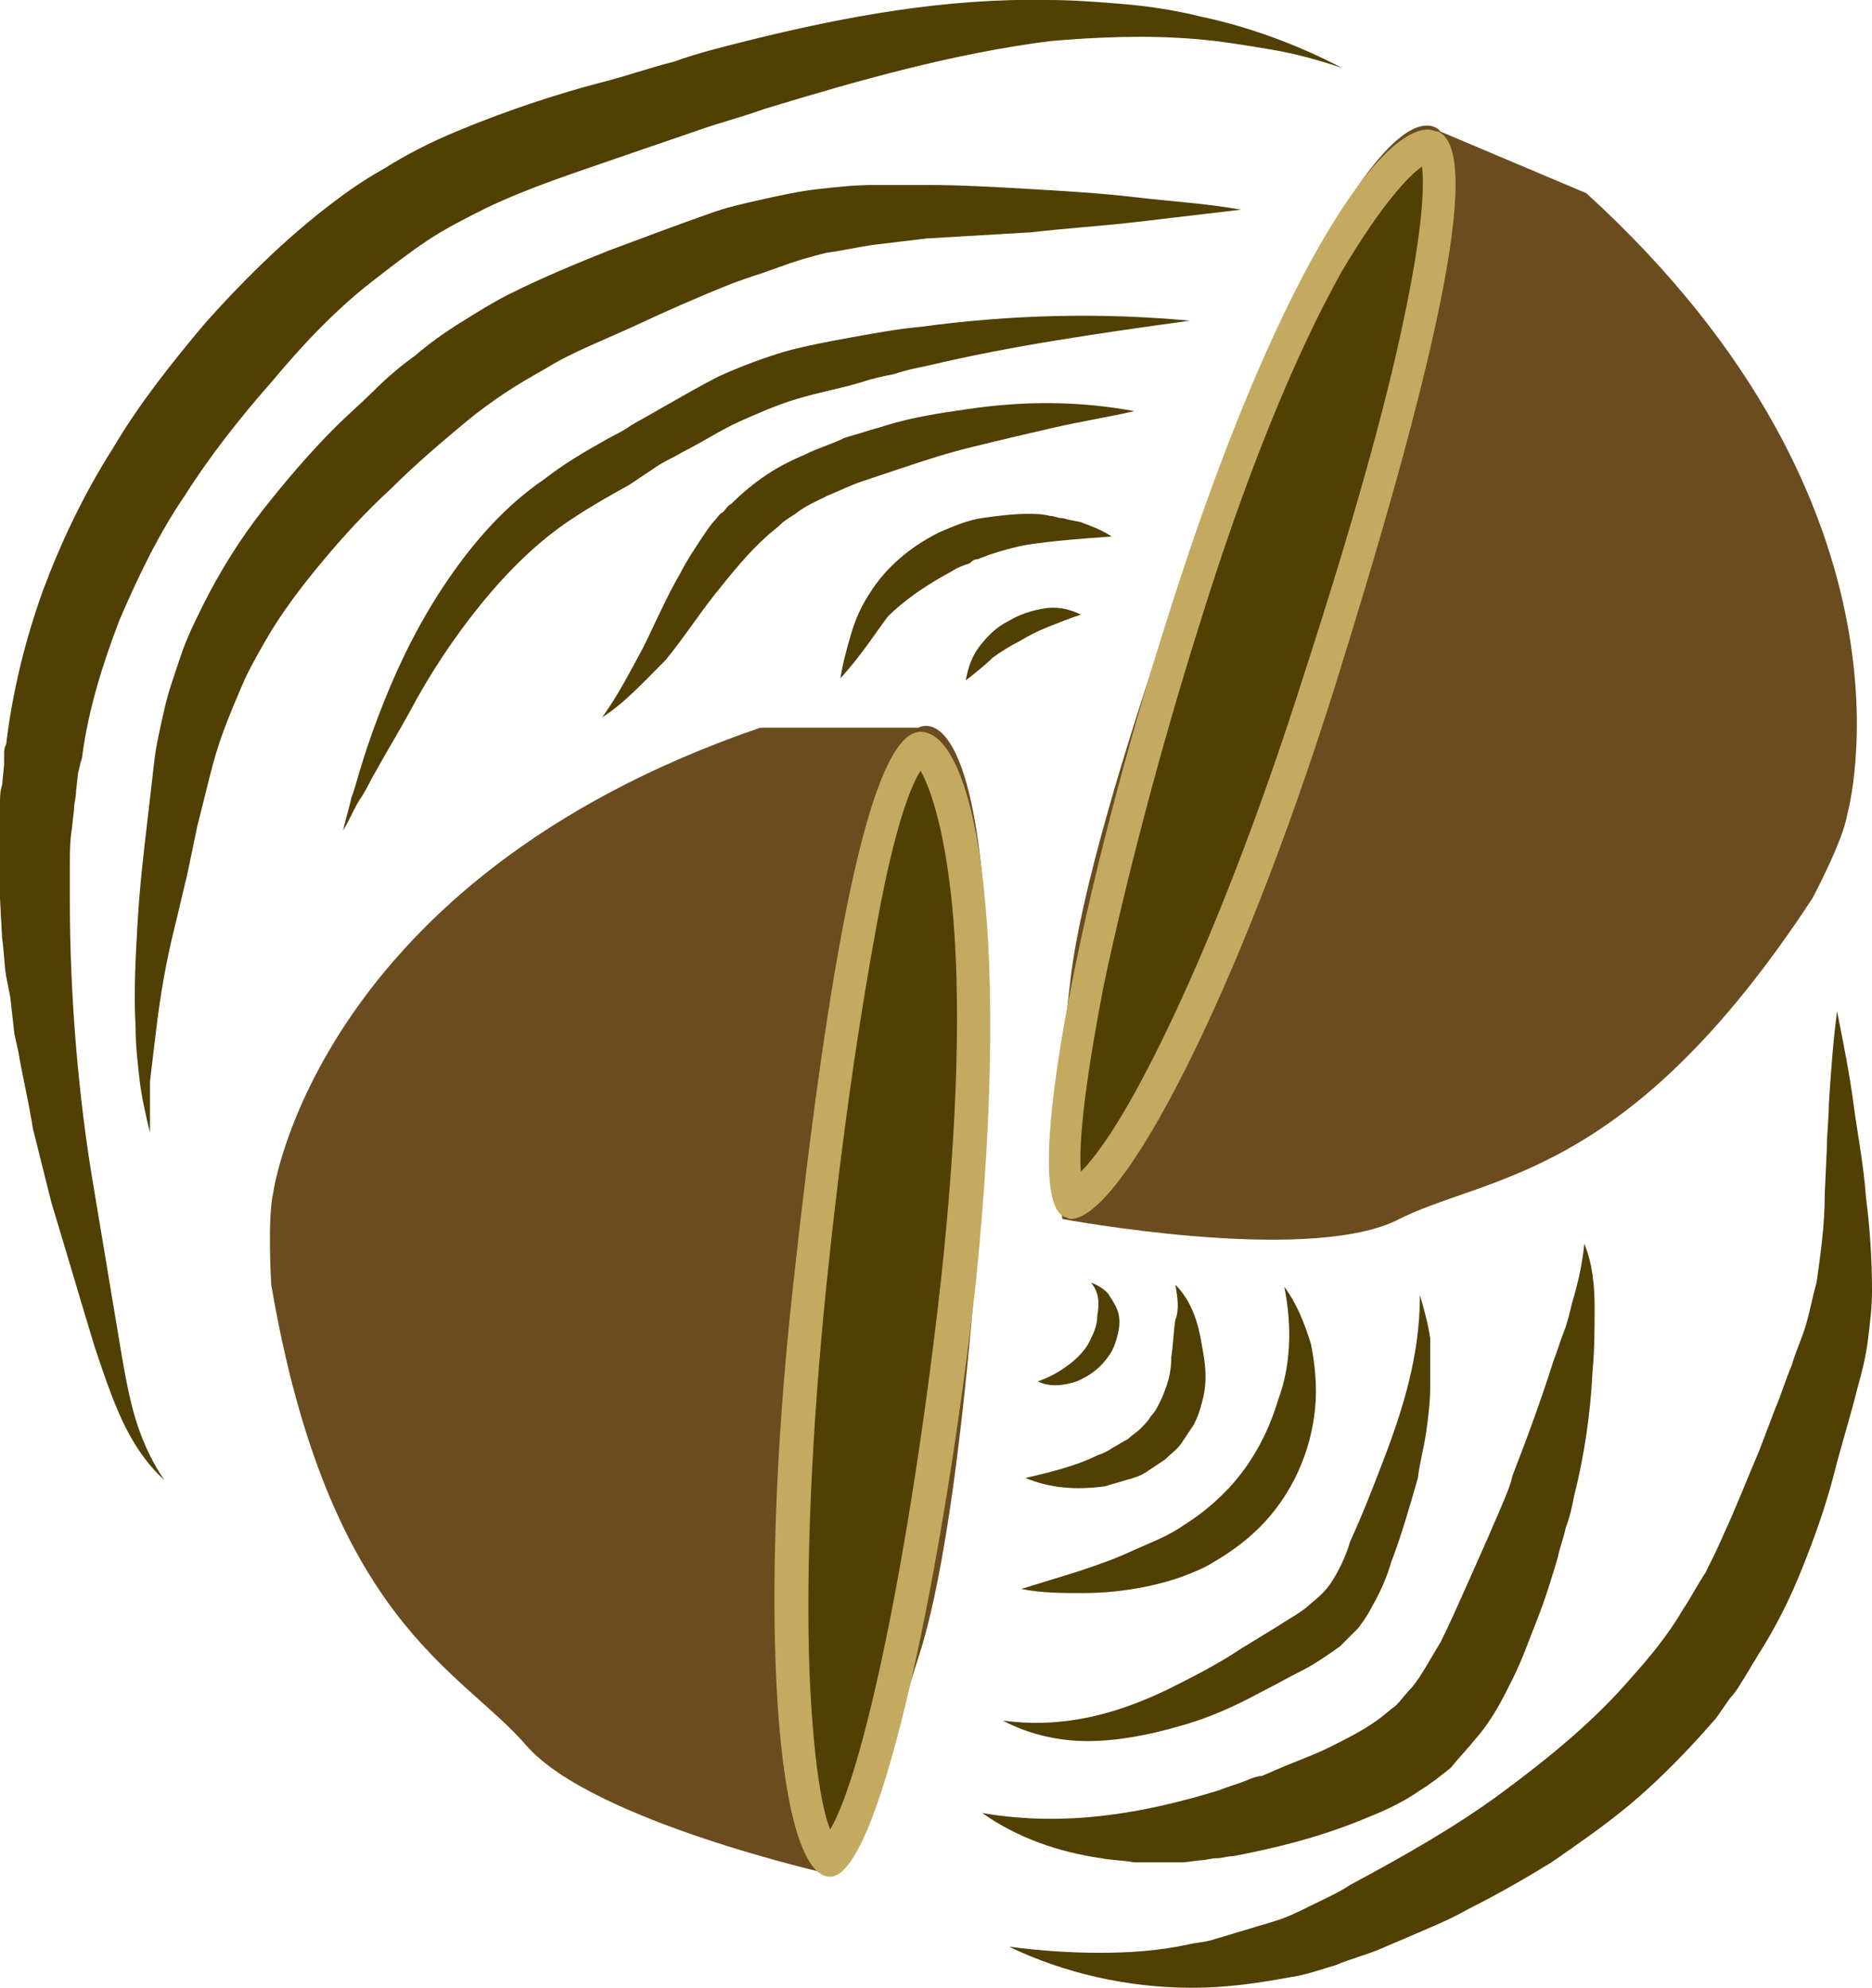 <?xml version="1.0" encoding="utf-8"?>
<!-- Generator: Adobe Illustrator 22.1.0, SVG Export Plug-In . SVG Version: 6.00 Build 0)  -->
<svg version="1.1" id="Camada_1" xmlns="http://www.w3.org/2000/svg" xmlns:xlink="http://www.w3.org/1999/xlink" x="0px" y="0px"
	 viewBox="0 0 91.1 96.7" style="enable-background:new 0 0 91.1 96.7;" xml:space="preserve">
<style type="text/css">
	.st0{fill:#6B4C1F;}
	.st1{fill:#513F03;}
	.st2{fill:#C4AA60;}
</style>
<g>
	<path class="st0" d="M13.3,58c0,0,2.1-15.2,23.7-22.6h7.7c0,0,3.6-2.3,3.4,16.4c0,0-0.8,20.4-3.3,28.5s-4.3,10.9-4.3,10.9
		s-11.7-2.6-14.9-6.3s-9.6-6-12.4-22.4C13.2,62.5,13,59.3,13.3,58z"/>
	<g>
		<path class="st1" d="M40.4,90.4c-0.4-0.2-1.4-1.9-1.7-8c-0.3-5.4-0.1-12.5,0.8-19.9c0.9-8.6,1.8-14.9,2.8-19.2
			c1.5-6.9,2.6-7,2.6-7c0.2,0,0.3,0.2,0.5,0.3c1.3,1.5,3.2,8.6,1.4,25.5c-0.7,6.7-1.8,13.6-3,18.9C41.8,89.3,40.6,90.3,40.4,90.4z"
			/>
		<path class="st2" d="M44.8,37.5c0.4,0.7,1.1,2.5,1.5,6.2c0.5,4.7,0.3,11.1-0.5,18.5c-0.7,6.3-1.7,12.9-2.8,18.1
			c-1.1,5.2-2,7.7-2.6,8.7c-0.4-1-0.8-3.2-1-7.5c-0.2-5.2,0.1-11.9,0.8-18.8c0.8-7.8,1.7-13.6,2.5-17.9
			C43.6,39.9,44.4,38.1,44.8,37.5 M44.8,35.6c-2.5,0-4.5,11.3-6.2,26.9c-1.8,16.3-0.8,28.8,1.8,28.8c2.5,0,5.6-15.6,7.1-29
			C49.3,44.4,47.3,35.6,44.8,35.6L44.8,35.6z"/>
	</g>
	<path class="st0" d="M89.9,39.6c0,0,4.2-14.8-12.7-30.2l-7.1-3c0,0-2.4-3.5-9.6,13.7c0,0-7.4,19.1-8.4,27.5s-0.4,11.7-0.4,11.7
		s11.7,2.2,16.2,0.1c4.4-2.3,11.2-1.8,20.3-15.7C88.2,43.7,89.7,40.9,89.9,39.6z"/>
	<g>
		<path class="st1" d="M52.1,58.5c-0.1-0.2-0.9-1.7,0.7-9.9c1-5.4,2.8-12.1,4.8-18.5c5.5-17.4,10.4-23,11.9-23c0.1,0,0.1,0,0.1,0
			s1,0.5-0.4,7.4c-0.9,4.4-2.6,10.5-5.1,18.7c-2.2,7.1-4.8,13.6-7.2,18.4C53.8,58,52.3,58.5,52.1,58.5z"/>
		<path class="st2" d="M69.2,8.1c0.1,0.8,0.1,2.8-0.9,7.5c-0.9,4.3-2.5,10-4.9,17.4c-2.1,6.6-4.5,12.8-6.8,17.5
			c-1.9,3.9-3.2,5.7-4,6.5c-0.1-1.2,0.1-3.8,1.1-9c1.1-5.2,2.8-11.7,4.7-17.7c2.2-7.1,4.6-13,6.9-17.1C67.2,10,68.5,8.6,69.2,8.1
			 M69.5,6.3c-2.5,0-7.5,7.4-12.6,23.5c-4.1,12.8-7.4,28.4-5.1,29.4c0.1,0,0.2,0.1,0.3,0.1c2.5,0,8.1-10.8,12.8-25.7
			c4.7-15,7.4-26.1,5.1-27.2C69.8,6.4,69.7,6.3,69.5,6.3L69.5,6.3z"/>
	</g>
	<path class="st1" d="M47,33.1c0.1-0.6,0.3-1.2,0.7-1.7s0.8-0.9,1.4-1.2c0.5-0.3,1.1-0.5,1.7-0.6c0.6-0.1,1.2,0,1.8,0.3
		c-0.6,0.2-1.1,0.4-1.6,0.6s-0.9,0.4-1.4,0.7c-0.4,0.2-0.9,0.5-1.3,0.8C47.9,32.4,47.5,32.7,47,33.1z"/>
	<path class="st1" d="M40.9,33c0.1-0.7,0.3-1.4,0.5-2.1c0.2-0.7,0.5-1.4,0.9-2c0.8-1.3,2-2.3,3.4-3c0.7-0.3,1.4-0.6,2.1-0.7
		c0.7-0.1,1.5-0.2,2.2-0.2c0.4,0,0.7,0,1.1,0.1c0.2,0,0.4,0.1,0.5,0.1c0.2,0,0.4,0.1,0.5,0.1l0.5,0.1c0.2,0.1,0.3,0.1,0.5,0.2
		c0.3,0.1,0.7,0.3,1,0.5c-1.4,0.1-2.8,0.2-4.1,0.4c-0.6,0.1-1.3,0.3-1.9,0.5c-0.2,0.1-0.3,0.1-0.5,0.2c-0.2,0-0.3,0.1-0.4,0.2
		c-0.3,0.1-0.6,0.2-0.9,0.4c-1.1,0.6-2.2,1.3-3.1,2.2C42.6,30.8,41.9,31.9,40.9,33z"/>
	<path class="st1" d="M29.3,34.9c0.8-1.1,1.4-2.3,2-3.4c0.6-1.2,1.1-2.4,1.8-3.6c0.3-0.6,0.7-1.2,1.1-1.8c0.2-0.3,0.4-0.6,0.6-0.8
		c0.1-0.1,0.2-0.3,0.4-0.4c0.1-0.1,0.2-0.3,0.4-0.4c0.5-0.5,1.1-1,1.7-1.4c0.6-0.4,1.2-0.7,1.9-1c0.6-0.3,1.3-0.5,1.9-0.8
		c0.3-0.1,0.7-0.2,1-0.3c0.3-0.1,0.7-0.2,1-0.3c1.3-0.4,2.6-0.6,4-0.8c2.7-0.4,5.4-0.4,8.1,0.1c-1.3,0.3-2.6,0.5-3.9,0.8
		c-1.3,0.3-2.6,0.6-3.8,0.9c-1.3,0.3-2.5,0.7-3.7,1.1c-0.6,0.2-1.2,0.4-1.8,0.6s-1.2,0.5-1.7,0.7c-0.6,0.3-1.1,0.5-1.6,0.9
		c-0.3,0.2-0.5,0.3-0.7,0.5s-0.5,0.4-0.7,0.6c-0.9,0.8-1.7,1.8-2.5,2.8s-1.5,2.1-2.4,3.2C31.3,33.2,30.4,34.2,29.3,34.9z"/>
	<path class="st1" d="M16.7,40.4c0.1-0.5,0.3-1.1,0.4-1.6c0.2-0.5,0.3-1,0.5-1.6c0.3-1,0.7-2.1,1.1-3.1c0.8-2,1.8-4,3.1-5.9
		c1.3-1.9,2.8-3.6,4.7-4.9c0.9-0.7,1.9-1.3,2.8-1.8c0.5-0.3,1-0.5,1.4-0.8c0.5-0.3,0.9-0.5,1.4-0.8c0.9-0.5,1.9-1.1,2.9-1.6
		c1.1-0.5,2.2-0.9,3.2-1.2c1.1-0.3,2.2-0.5,3.3-0.7s2.2-0.4,3.3-0.5c4.4-0.6,8.8-0.7,13.1-0.3c-4.3,0.6-8.6,1.2-12.8,2.2
		c-0.5,0.1-1,0.2-1.6,0.4c-0.5,0.1-1,0.2-1.6,0.4c-1,0.3-2.1,0.5-3.1,0.8s-1.9,0.7-2.8,1.1c-0.9,0.4-1.8,1-2.8,1.5
		c-0.5,0.3-1,0.5-1.4,0.8l-1.2,0.8c-0.9,0.5-1.8,1-2.7,1.6c-1.7,1.1-3.2,2.6-4.5,4.2s-2.5,3.4-3.5,5.3c-0.5,0.9-1.1,1.9-1.6,2.8
		c-0.3,0.5-0.5,1-0.8,1.4C17.2,39.4,17,39.9,16.7,40.4z"/>
	<path class="st1" d="M7.3,55.1c-0.2-0.8-0.4-1.7-0.5-2.5c-0.1-0.9-0.2-1.7-0.2-2.6c-0.1-1.7,0-3.5,0.1-5.2s0.3-3.4,0.5-5.1
		c0.1-0.9,0.2-1.7,0.3-2.6c0.1-0.9,0.3-1.7,0.5-2.6c0.2-0.9,0.5-1.7,0.8-2.6c0.3-0.9,0.7-1.7,1.1-2.5c0.8-1.6,1.8-3.2,2.9-4.6
		s2.3-2.8,3.5-4c0.6-0.6,1.3-1.2,1.9-1.8c0.6-0.6,1.3-1.2,2-1.7c0.7-0.6,1.4-1.1,2.2-1.6c0.8-0.5,1.6-1,2.4-1.4
		c1.6-0.8,3.3-1.5,4.8-2.1c1.6-0.6,3.2-1.2,4.9-1.8c0.8-0.3,1.7-0.5,2.6-0.7c0.9-0.2,1.8-0.4,2.7-0.5S41.6,9,42.5,9s1.8,0,2.6,0
		c1.7,0,3.4,0.1,5.1,0.2c1.7,0.1,3.4,0.2,5.1,0.4c1.7,0.2,3.4,0.3,5.1,0.6c-1.7,0.2-3.4,0.4-5.1,0.6c-1.7,0.2-3.4,0.3-5.1,0.5
		l-5.1,0.3c-0.8,0.1-1.7,0.2-2.5,0.3s-1.6,0.3-2.4,0.4c-0.8,0.2-1.5,0.4-2.3,0.7s-1.5,0.5-2.3,0.8c-1.5,0.6-3.1,1.3-4.6,2
		c-1.5,0.7-3.1,1.3-4.4,2.1c-0.7,0.4-1.4,0.8-2,1.2c-0.6,0.4-1.3,0.9-1.9,1.4c-1.2,1-2.5,2.1-3.7,3.3c-1.2,1.1-2.3,2.3-3.3,3.5
		s-2,2.5-2.8,3.9c-0.4,0.7-0.8,1.4-1.1,2.1c-0.3,0.7-0.6,1.4-0.9,2.2c-0.3,0.8-0.5,1.5-0.7,2.3s-0.4,1.6-0.6,2.4l-0.5,2.4
		c-0.2,0.8-0.4,1.7-0.6,2.5c-0.4,1.6-0.7,3.3-0.9,5c-0.1,0.8-0.2,1.7-0.3,2.5C7.3,53.4,7.3,54.3,7.3,55.1z"/>
	<path class="st1" d="M8,72c-0.9-0.8-1.6-1.9-2.1-3S5,66.7,4.6,65.5c-0.7-2.3-1.4-4.7-2.1-7c-0.3-1.2-0.6-2.4-0.9-3.6
		c-0.2-1.3-0.5-2.5-0.7-3.7l-0.2-0.9l-0.1-0.9l-0.1-0.9L0.4,48l-0.1-0.5c-0.1-0.6-0.1-1.2-0.2-1.9L0,43.7c0-0.3,0-0.6,0-0.9v-0.9
		c0-0.6,0-1.3,0-1.9v-0.9c0-0.3,0-0.6,0.1-0.9l0.1-1v-0.5c0-0.2,0-0.3,0.1-0.5c0.3-2.5,0.9-5,1.8-7.5c0.9-2.4,2-4.7,3.4-6.9
		c1.3-2.2,2.9-4.2,4.5-6.1c1.7-1.9,3.5-3.7,5.5-5.3c1-0.8,2.1-1.6,3.2-2.2c1.1-0.7,2.3-1.3,3.5-1.8c2.4-1,4.8-1.8,7.1-2.4
		c1.2-0.3,2.3-0.7,3.5-1c1.1-0.4,2.3-0.7,3.5-1C41.1,0.8,46-0.1,51,0c1.2,0,2.5,0.1,3.7,0.2s2.5,0.3,3.7,0.6
		c2.4,0.5,4.8,1.4,6.9,2.5c-1.2-0.4-2.3-0.7-3.5-0.9c-1.2-0.2-2.4-0.4-3.6-0.5c-2.4-0.2-4.8-0.1-7.1,0.1c-4.7,0.6-9.3,1.9-13.9,3.3
		c-1.1,0.4-2.3,0.7-3.4,1.1l-3.5,1.2c-2.3,0.8-4.5,1.5-6.6,2.5c-1,0.5-2,1-2.9,1.6s-1.8,1.3-2.7,2c-1.8,1.4-3.4,3.1-4.9,4.9
		c-1.5,1.7-3,3.6-4.2,5.5c-1.3,1.9-2.3,4-3.2,6.1C5,32.3,4.3,34.5,4,36.8c0,0.1-0.1,0.3-0.1,0.4l-0.1,0.4l-0.1,0.9
		c0,0.3-0.1,0.6-0.1,0.9l-0.1,0.9c-0.1,0.6-0.1,1.2-0.1,1.7v0.9c0,0.3,0,0.6,0,0.9c0,2.3,0.1,4.7,0.3,7.1c0.2,2.4,0.5,4.8,0.9,7.1
		c0.4,2.4,0.8,4.8,1.2,7.2c0.2,1.2,0.4,2.4,0.7,3.5C6.8,69.8,7.3,71,8,72z"/>
	<path class="st1" d="M53.1,62.4c0.3,0.1,0.6,0.3,0.8,0.5c0.2,0.3,0.4,0.6,0.5,0.9s0.1,0.7,0,1.1s-0.2,0.7-0.4,1
		c-0.4,0.6-0.9,1-1.6,1.3c-0.6,0.2-1.3,0.3-1.9,0c0.6-0.2,1.1-0.5,1.5-0.8s0.8-0.7,1-1.1s0.4-0.8,0.4-1.3
		C53.5,63.4,53.5,62.9,53.1,62.4z"/>
	<path class="st1" d="M57.2,62.5c0.5,0.5,0.8,1.1,1,1.7s0.3,1.3,0.4,1.9c0.1,0.7,0.1,1.4-0.1,2.1c-0.1,0.4-0.2,0.7-0.4,1.1
		c-0.2,0.3-0.4,0.6-0.6,0.9c-0.2,0.3-0.5,0.5-0.8,0.8c-0.3,0.2-0.6,0.4-0.9,0.6c-0.3,0.2-0.6,0.3-1,0.4c-0.3,0.1-0.7,0.2-1,0.3
		c-1.4,0.2-2.7,0.1-3.9-0.4c1.3-0.3,2.5-0.6,3.5-1.1c0.3-0.1,0.5-0.2,0.8-0.4c0.2-0.1,0.5-0.3,0.7-0.4c0.2-0.2,0.4-0.3,0.6-0.5
		c0.2-0.2,0.4-0.4,0.5-0.6c0.2-0.2,0.3-0.4,0.4-0.6c0.1-0.2,0.2-0.4,0.3-0.7c0.2-0.5,0.3-1,0.3-1.6c0.1-0.6,0.1-1.2,0.2-1.8
		C57.4,63.7,57.3,63.1,57.2,62.5z"/>
	<path class="st1" d="M62.5,62.6c0.6,0.8,1,1.8,1.3,2.8c0.2,1,0.3,2.1,0.2,3.1c-0.2,2.1-1.1,4.2-2.7,5.8c-0.8,0.8-1.7,1.4-2.6,1.9
		c-1,0.5-2,0.8-3,1s-2,0.3-3,0.3s-2,0-3-0.2c1.9-0.6,3.8-1.1,5.5-1.9c0.9-0.4,1.7-0.7,2.4-1.2c0.8-0.5,1.4-1,2-1.6
		c1.2-1.2,2.1-2.8,2.6-4.5C62.8,66.5,62.9,64.6,62.5,62.6z"/>
	<path class="st1" d="M48.8,83.7c2.9,0.4,5.5-0.3,8-1.5c1.2-0.6,2.4-1.2,3.6-2l1.8-1.1c0.6-0.4,1.2-0.7,1.6-1.1
		c0.5-0.4,0.8-0.7,1.1-1.2c0.3-0.5,0.6-1.1,0.8-1.8c0.6-1.3,1.1-2.6,1.6-3.9c1-2.6,1.8-5.2,1.8-8.1c0.2,0.7,0.4,1.4,0.5,2.1v0.3
		c0,0.1,0,0.2,0,0.3v0.6c0,0.2,0,0.4,0,0.6s0,0.4,0,0.6c0,0.7-0.1,1.5-0.2,2.2s-0.3,1.4-0.4,2.2c-0.4,1.4-0.8,2.8-1.3,4.1
		c-0.2,0.7-0.5,1.4-0.9,2.1c-0.2,0.4-0.4,0.7-0.7,1.1c-0.3,0.3-0.6,0.6-0.9,0.9c-0.7,0.5-1.3,0.9-1.9,1.2c-0.6,0.3-1.3,0.7-1.9,1
		c-1.3,0.7-2.6,1.3-4.1,1.7c-1.4,0.4-2.9,0.7-4.4,0.7C51.6,84.7,50.1,84.4,48.8,83.7z"/>
	<path class="st1" d="M47.8,88.2c4.1,0.7,7.9,0,11.5-1.1c0.5-0.2,0.9-0.3,1.4-0.5c0.2-0.1,0.5-0.2,0.7-0.2l0.7-0.3
		c0.9-0.4,1.8-0.7,2.6-1.1c0.8-0.4,1.6-0.8,2.3-1.3c0.3-0.2,0.6-0.5,0.9-0.7c0.3-0.3,0.5-0.6,0.8-0.9c0.5-0.6,0.9-1.4,1.4-2.2
		c0.4-0.8,0.8-1.7,1.2-2.6c0.4-0.9,0.8-1.8,1.2-2.7c0.2-0.5,0.4-0.9,0.6-1.4s0.4-0.9,0.5-1.4c0.7-1.8,1.4-3.7,2-5.6
		c0.2-0.5,0.3-0.9,0.5-1.4s0.3-1,0.4-1.4c0.3-1,0.5-1.9,0.6-2.9c0.4,1,0.5,2,0.5,3.1c0,1,0,2.1-0.1,3.1c-0.1,2.1-0.4,4.1-0.9,6.1
		c-0.1,0.5-0.2,1-0.4,1.5c-0.1,0.5-0.3,1-0.4,1.5c-0.3,1-0.6,2-1,3s-0.7,1.9-1.2,2.9s-1,2-1.8,2.9c-0.4,0.5-0.8,0.9-1.2,1.4
		c-0.5,0.4-1,0.8-1.5,1.1c-1,0.7-2,1.1-3,1.5c-2,0.8-4,1.3-6.1,1.7c-0.3,0-0.5,0.1-0.8,0.1s-0.5,0.1-0.8,0.1l-0.8,0.1
		c-0.3,0-0.5,0-0.8,0h-0.4H56c-0.3,0-0.5,0-0.8,0c-0.5-0.1-1.1-0.1-1.6-0.2C51.5,90.1,49.5,89.4,47.8,88.2z"/>
	<path class="st1" d="M49.1,94.7c1.5,0.2,3,0.3,4.4,0.3c1.5,0,2.9-0.1,4.3-0.4c0.4-0.1,0.7-0.1,1.1-0.2c0.3-0.1,0.7-0.2,1-0.3
		c0.3-0.1,0.7-0.2,1-0.3c0.3-0.1,0.7-0.2,1-0.3c0.7-0.2,1.3-0.5,1.9-0.8c0.6-0.3,1.3-0.6,1.9-1c2.6-1.4,5.1-2.8,7.4-4.5
		s4.5-3.5,6.3-5.6c0.9-1,1.8-2.1,2.5-3.3c0.4-0.6,0.7-1.2,1.1-1.8c0.3-0.6,0.6-1.2,0.9-1.9c0.6-1.3,1.1-2.6,1.7-4l0.8-2.1
		c0.3-0.7,0.5-1.4,0.8-2.1c0.2-0.7,0.5-1.3,0.7-2s0.3-1.3,0.5-2c0.2-1.4,0.4-2.8,0.4-4.3l0.1-2.2c0-0.7,0.1-1.5,0.1-2.2
		c0.1-1.5,0.2-3,0.4-4.5c0.3,1.5,0.6,3,0.8,4.5c0.2,1.5,0.5,3,0.6,4.5c0.2,1.5,0.3,3.1,0.3,4.6c0,0.8-0.1,1.6-0.2,2.4
		s-0.3,1.6-0.5,2.3c-0.2,0.8-0.4,1.5-0.6,2.2s-0.4,1.4-0.6,2.2c-0.4,1.5-0.9,2.9-1.5,4.4s-1.3,2.9-2.2,4.3c-0.1,0.2-0.2,0.3-0.3,0.5
		l-0.3,0.5c-0.2,0.3-0.4,0.7-0.7,1l-0.7,1l-0.8,0.9c-1.1,1.2-2.2,2.3-3.4,3.3c-1.2,1-2.5,1.9-3.8,2.8c-1.3,0.8-2.7,1.6-4.1,2.3
		c-0.7,0.4-1.4,0.7-2.1,1s-1.4,0.6-2.1,0.9s-1.5,0.5-2.2,0.8c-0.7,0.2-1.5,0.5-2.3,0.6c-1.6,0.3-3.1,0.5-4.7,0.5
		C54.9,96.7,51.8,96,49.1,94.7z"/>
</g>
</svg>
